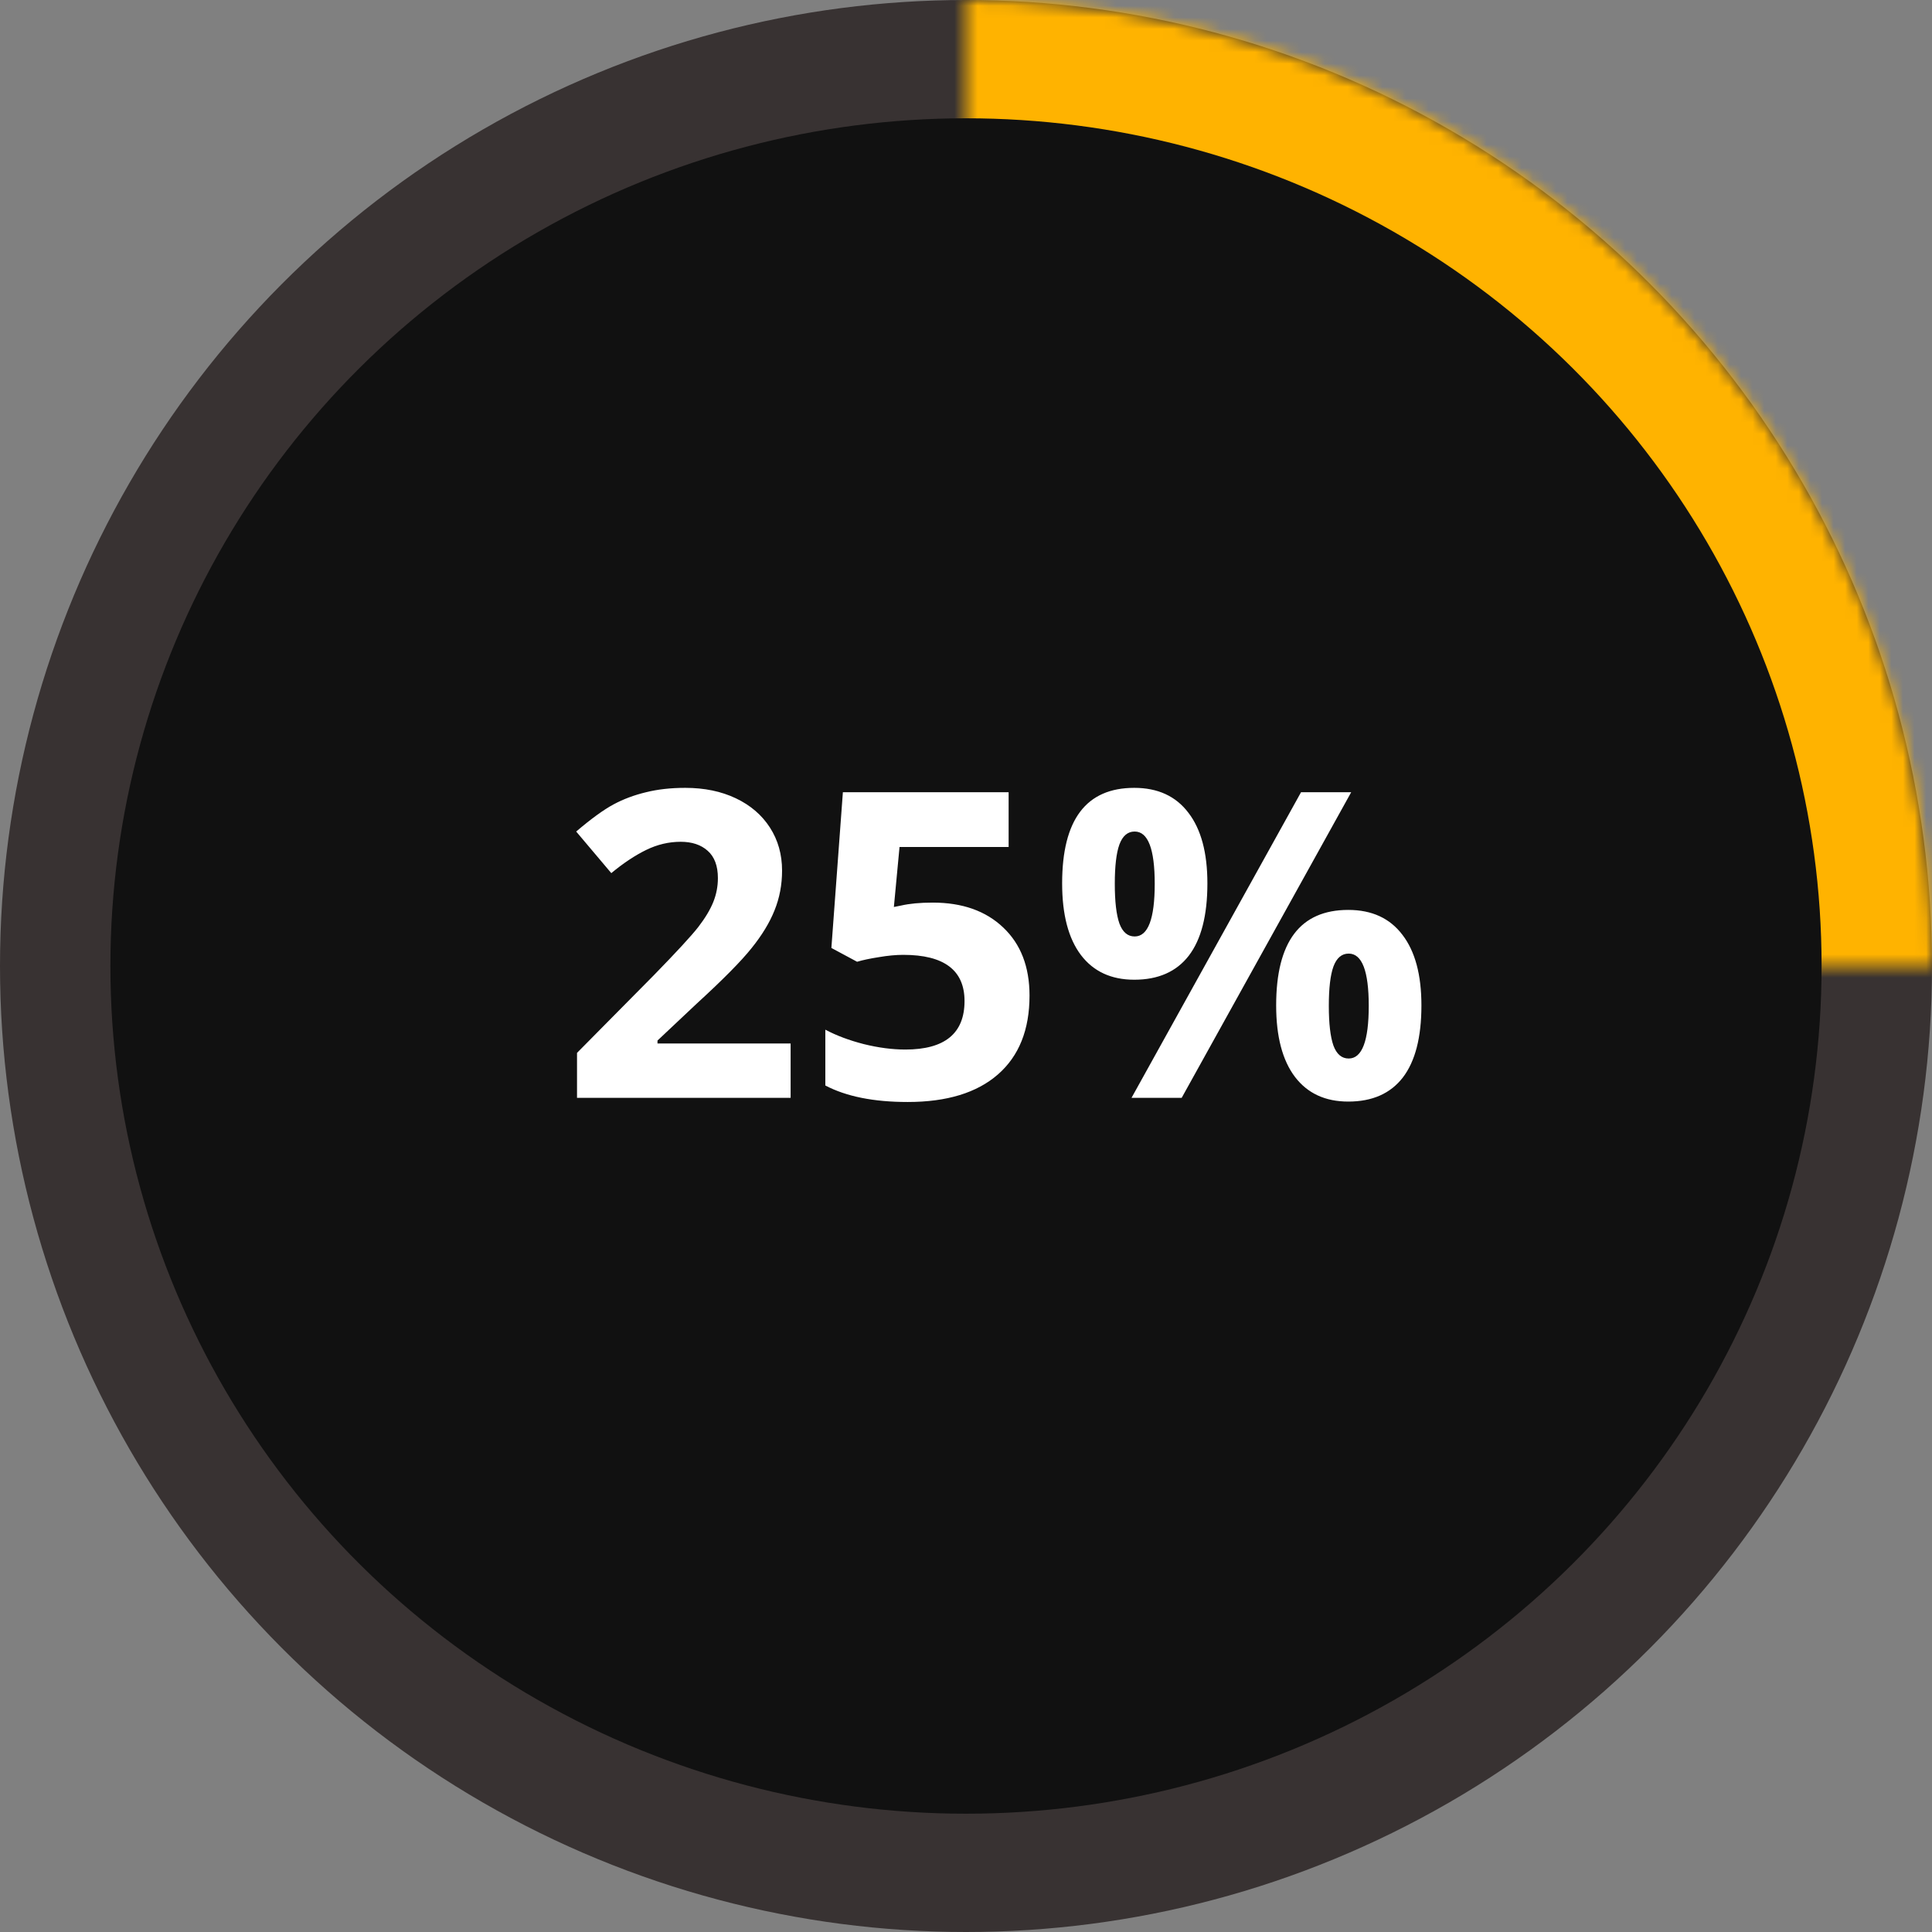 <svg width="167" height="167" viewBox="0 0 167 167" fill="none" xmlns="http://www.w3.org/2000/svg">
<rect x="0" y="0" width="167" height="167" fill="#808080" stroke="none"/>
<circle cx="83.5" cy="83.5" r="76" fill="#111111" stroke="#383232" stroke-width="15"/>
<mask id="path-2-inside-1_14_120" fill="white">
<path d="M83.5 0C94.465 1.30761e-07 105.323 2.16 115.454 6.356C125.585 10.552 134.79 16.703 142.543 24.457C150.297 32.21 156.448 41.415 160.644 51.546C164.84 61.677 167 72.535 167 83.5L83.5 83.5L83.5 0Z"/>
</mask>
<path d="M83.5 0C94.465 1.30761e-07 105.323 2.16 115.454 6.356C125.585 10.552 134.79 16.703 142.543 24.457C150.297 32.21 156.448 41.415 160.644 51.546C164.84 61.677 167 72.535 167 83.5L83.5 83.5L83.5 0Z" fill="#111111" stroke="#FFB300" stroke-width="30" mask="url(#path-2-inside-1_14_120)"/>
<ellipse cx="83.5" cy="83.5" rx="73.957" ry="73.275" fill="#111111"/>
<path d="M68.341 94.894H49.877V91.01L56.508 84.307C58.471 82.296 59.754 80.904 60.356 80.134C60.958 79.351 61.392 78.628 61.657 77.966C61.922 77.303 62.054 76.617 62.054 75.906C62.054 74.846 61.759 74.057 61.169 73.539C60.591 73.022 59.814 72.763 58.838 72.763C57.815 72.763 56.821 72.997 55.857 73.467C54.894 73.937 53.888 74.605 52.84 75.472L49.805 71.877C51.106 70.769 52.184 69.986 53.039 69.529C53.894 69.071 54.828 68.722 55.839 68.481C56.851 68.228 57.983 68.101 59.236 68.101C60.886 68.101 62.343 68.403 63.608 69.005C64.873 69.607 65.854 70.45 66.553 71.534C67.251 72.618 67.601 73.859 67.601 75.256C67.601 76.472 67.384 77.616 66.95 78.688C66.529 79.748 65.866 80.838 64.963 81.958C64.072 83.078 62.494 84.674 60.23 86.746L56.833 89.944V90.197H68.341V94.894ZM80.626 78.02C83.18 78.02 85.209 78.737 86.715 80.17C88.232 81.603 88.991 83.566 88.991 86.059C88.991 89.01 88.082 91.281 86.263 92.87C84.445 94.46 81.843 95.255 78.459 95.255C75.52 95.255 73.147 94.779 71.34 93.828V89.004C72.292 89.51 73.4 89.926 74.665 90.251C75.929 90.564 77.128 90.721 78.26 90.721C81.668 90.721 83.373 89.323 83.373 86.529C83.373 83.867 81.608 82.536 78.079 82.536C77.441 82.536 76.736 82.603 75.965 82.735C75.195 82.856 74.568 82.988 74.086 83.133L71.864 81.94L72.858 68.481H87.185V73.214H77.754L77.266 78.399L77.898 78.273C78.633 78.104 79.543 78.02 80.626 78.02ZM96.362 76.394C96.362 77.924 96.495 79.068 96.76 79.826C97.037 80.573 97.476 80.947 98.079 80.947C99.235 80.947 99.813 79.429 99.813 76.394C99.813 73.383 99.235 71.877 98.079 71.877C97.476 71.877 97.037 72.251 96.76 72.997C96.495 73.732 96.362 74.864 96.362 76.394ZM104.366 76.358C104.366 79.128 103.83 81.212 102.758 82.609C101.686 83.994 100.114 84.686 98.043 84.686C96.055 84.686 94.519 83.976 93.436 82.555C92.352 81.121 91.81 79.056 91.81 76.358C91.81 70.853 93.887 68.101 98.043 68.101C100.078 68.101 101.638 68.818 102.722 70.251C103.818 71.672 104.366 73.708 104.366 76.358ZM116.795 68.481L102.144 94.894H97.808L112.459 68.481H116.795ZM114.862 86.945C114.862 88.474 114.995 89.618 115.26 90.377C115.537 91.124 115.976 91.497 116.579 91.497C117.735 91.497 118.313 89.98 118.313 86.945C118.313 83.934 117.735 82.428 116.579 82.428C115.976 82.428 115.537 82.801 115.26 83.548C114.995 84.283 114.862 85.415 114.862 86.945ZM122.866 86.909C122.866 89.667 122.33 91.744 121.258 93.141C120.186 94.526 118.614 95.219 116.542 95.219C114.555 95.219 113.02 94.508 111.936 93.087C110.852 91.654 110.31 89.594 110.31 86.909C110.31 81.404 112.387 78.652 116.542 78.652C118.578 78.652 120.138 79.369 121.222 80.802C122.318 82.223 122.866 84.259 122.866 86.909Z" fill="white"/>
</svg>
